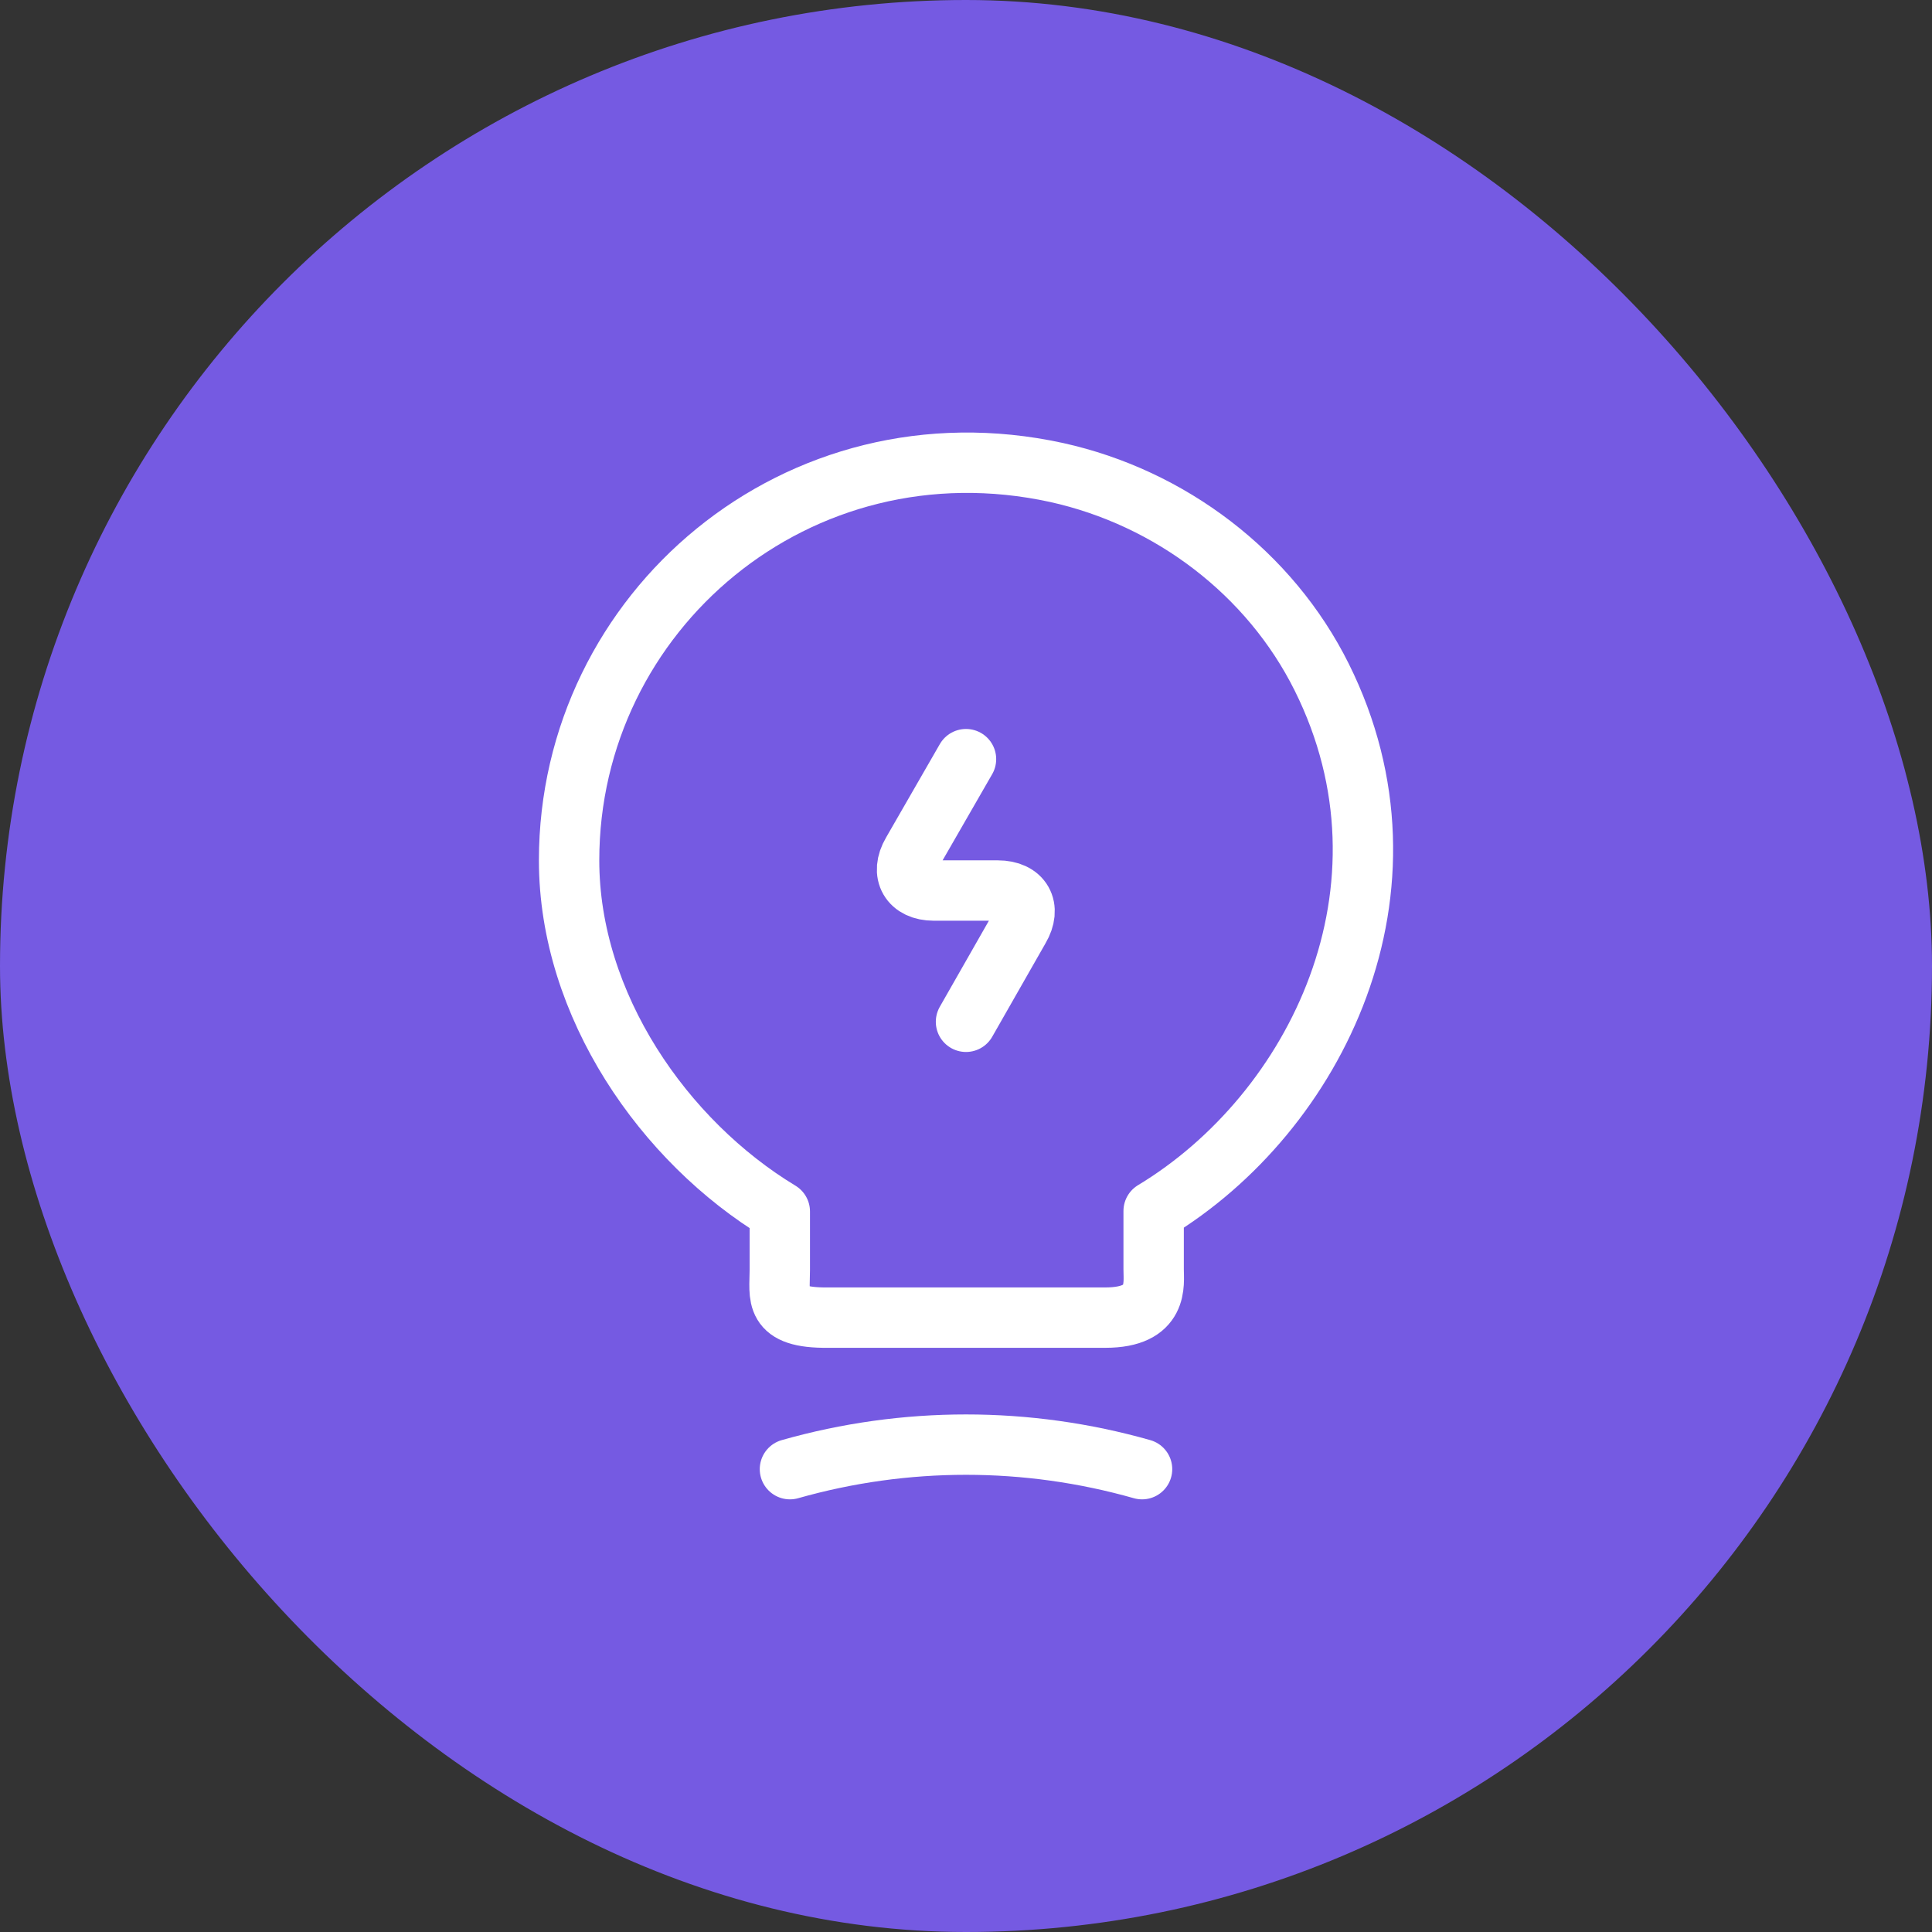 <svg width="16" height="16" viewBox="0 0 16 16" fill="none" xmlns="http://www.w3.org/2000/svg">
<rect x="0" y="0" width="16" height="16" fill="#333333" stroke="none"/>
<rect width="16" height="16" rx="8" fill="#755AE2"/>
<path d="M8 6.287L7.554 7.062C7.454 7.233 7.538 7.375 7.733 7.375H8.263C8.463 7.375 8.542 7.517 8.442 7.687L8 8.462" stroke="white" stroke-width="0.5" stroke-linecap="round" stroke-linejoin="round"/>
<path d="M6.458 10.517V10.033C5.5 9.454 4.713 8.325 4.713 7.125C4.713 5.063 6.608 3.446 8.75 3.913C9.692 4.121 10.517 4.746 10.946 5.608C11.817 7.358 10.9 9.217 9.554 10.029V10.512C9.554 10.633 9.6 10.912 9.154 10.912H6.858C6.4 10.917 6.458 10.738 6.458 10.517Z" stroke="white" stroke-width="0.5" stroke-linecap="round" stroke-linejoin="round"/>
<path d="M6.542 12.167C7.496 11.896 8.504 11.896 9.458 12.167" stroke="white" stroke-width="0.5" stroke-linecap="round" stroke-linejoin="round"/>
</svg>
